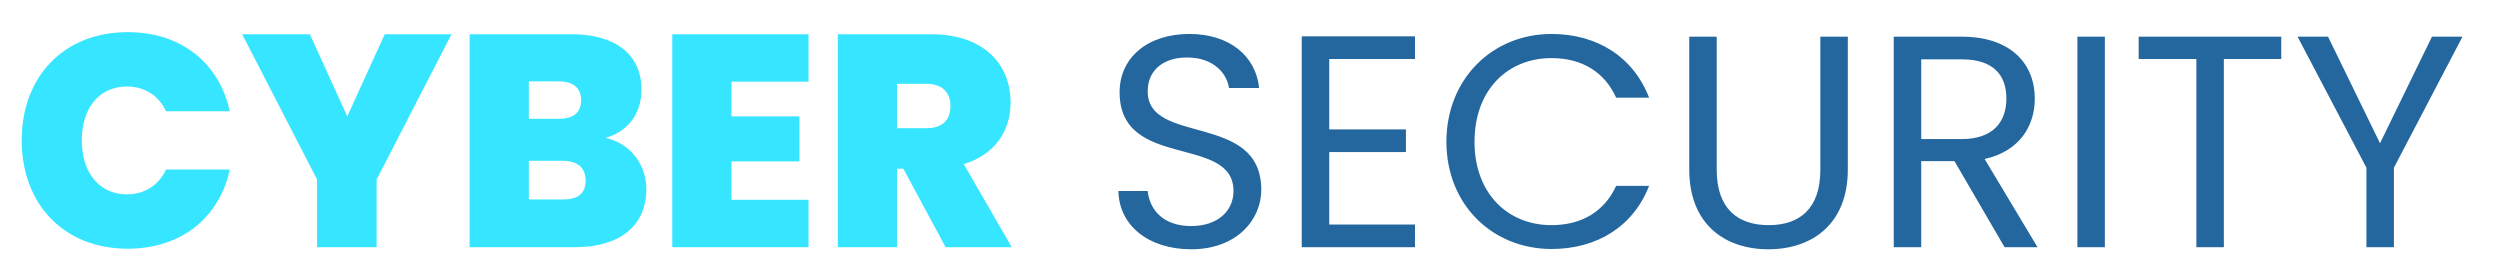 <svg version="1.2" baseProfile="tiny-ps" xmlns="http://www.w3.org/2000/svg" viewBox="0 0 607 67" width="326" height="36">
	<title>CYBER SECURITY</title>
	<style>
		tspan { white-space:pre }
	</style>
	<path id="CYBER SECURITY" fill="#36e5ff" aria-label="CYBER SECURITY"  d="M5.27 34.04C5.27 49.51 15.46 60.37 31.01 60.37C43.99 60.37 53.23 52.89 55.8 41.15L40.32 41.15C38.49 45.04 35.04 47.17 30.79 47.17C24.19 47.17 19.86 42.03 19.86 34.04C19.86 26.12 24.19 20.99 30.79 20.99C35.04 20.99 38.49 23.11 40.32 27L55.8 27C53.23 15.27 43.99 7.79 31.01 7.79C15.46 7.79 5.27 18.64 5.27 34.04ZM76.99 43.57L76.99 60L91.44 60L91.44 43.57L109.62 8.3L93.42 8.3L84.32 28.25L75.23 8.3L58.8 8.3ZM142.19 43.87C142.19 46.95 140.35 48.41 136.76 48.41L128.4 48.41L128.4 39.03L136.69 39.03C140.21 39.03 142.19 40.71 142.19 43.87ZM141.09 24.36C141.09 27.37 139.18 28.83 135.66 28.83L128.4 28.83L128.4 19.74L135.66 19.74C139.18 19.74 141.09 21.28 141.09 24.36ZM156.93 45.92C156.93 40.05 153.19 34.85 147.03 33.45C152.09 32.06 155.75 27.95 155.75 21.72C155.75 13.14 149.3 8.3 138.81 8.3L114.02 8.3L114.02 60L139.62 60C150.69 60 156.93 54.65 156.93 45.92ZM196.31 8.3L163.23 8.3L163.23 60L196.31 60L196.31 48.49L177.61 48.49L177.61 39.17L194.11 39.17L194.11 28.25L177.61 28.25L177.61 19.81L196.31 19.81ZM230.77 25.68C230.77 29.2 228.79 31.11 224.91 31.11L217.79 31.11L217.79 20.33L224.91 20.33C228.79 20.33 230.77 22.45 230.77 25.68ZM203.42 8.3L203.42 60L217.79 60L217.79 40.93L219.33 40.93L229.6 60L245.66 60L234 39.83C241.7 37.49 245.37 31.62 245.37 24.87C245.37 15.63 238.91 8.3 226.08 8.3Z" />
	<path id="CYBER SECURITY" fill="#24669e" aria-label="CYBER SECURITY"  d="M306.24 46.07C306.24 27.15 278.66 35.36 278.66 22.16C278.66 16.66 282.99 13.8 288.49 13.95C294.72 14.02 297.95 17.91 298.39 21.35L305.72 21.35C304.91 13.58 298.53 8.23 288.78 8.23C278.66 8.23 271.84 13.95 271.84 22.38C271.84 41.37 299.49 32.57 299.49 46.36C299.49 51.2 295.67 54.87 289.22 54.87C282.11 54.87 279.1 50.61 278.66 46.36L271.55 46.36C271.69 54.79 278.95 60.51 289.22 60.51C300.29 60.51 306.24 53.33 306.24 46.07ZM343.56 8.81L316.06 8.81L316.06 60L343.56 60L343.56 54.5L322.74 54.5L322.74 36.9L341.36 36.9L341.36 31.4L322.74 31.4L322.74 14.31L343.56 14.31ZM351.19 34.41C351.19 49.73 362.41 60.44 376.71 60.44C387.78 60.44 396.58 54.94 400.4 45.11L392.4 45.11C389.62 51.2 384.19 54.65 376.71 54.65C366 54.65 358.01 46.87 358.01 34.41C358.01 21.87 366 14.09 376.71 14.09C384.19 14.09 389.62 17.54 392.4 23.7L400.4 23.7C396.58 13.8 387.78 8.23 376.71 8.23C362.41 8.23 351.19 19.08 351.19 34.41ZM410.15 41.15C410.15 54.43 418.8 60.51 429.36 60.51C439.92 60.51 448.65 54.43 448.65 41.15L448.65 8.89L441.98 8.89L441.98 41.23C441.98 50.61 436.99 54.65 429.44 54.65C421.88 54.65 416.82 50.61 416.82 41.23L416.82 8.89L410.15 8.89ZM487.15 23.92C487.15 29.64 483.85 33.75 476.3 33.75L466.47 33.75L466.47 14.39L476.3 14.39C483.92 14.39 487.15 18.13 487.15 23.92ZM459.8 8.89L459.8 60L466.47 60L466.47 39.1L474.54 39.1L486.71 60L494.71 60L481.87 38.59C490.45 36.68 494.05 30.45 494.05 23.92C494.05 15.56 488.32 8.89 476.3 8.89ZM504.39 60L511.06 60L511.06 8.89L504.39 8.89ZM519.27 14.31L533.28 14.31L533.28 60L539.95 60L539.95 14.31L553.89 14.31L553.89 8.89L519.27 8.89ZM574.57 40.71L574.57 60L581.24 60L581.24 40.71L597.89 8.89L590.48 8.89L577.87 34.77L565.25 8.89L557.85 8.89Z" />
</svg>